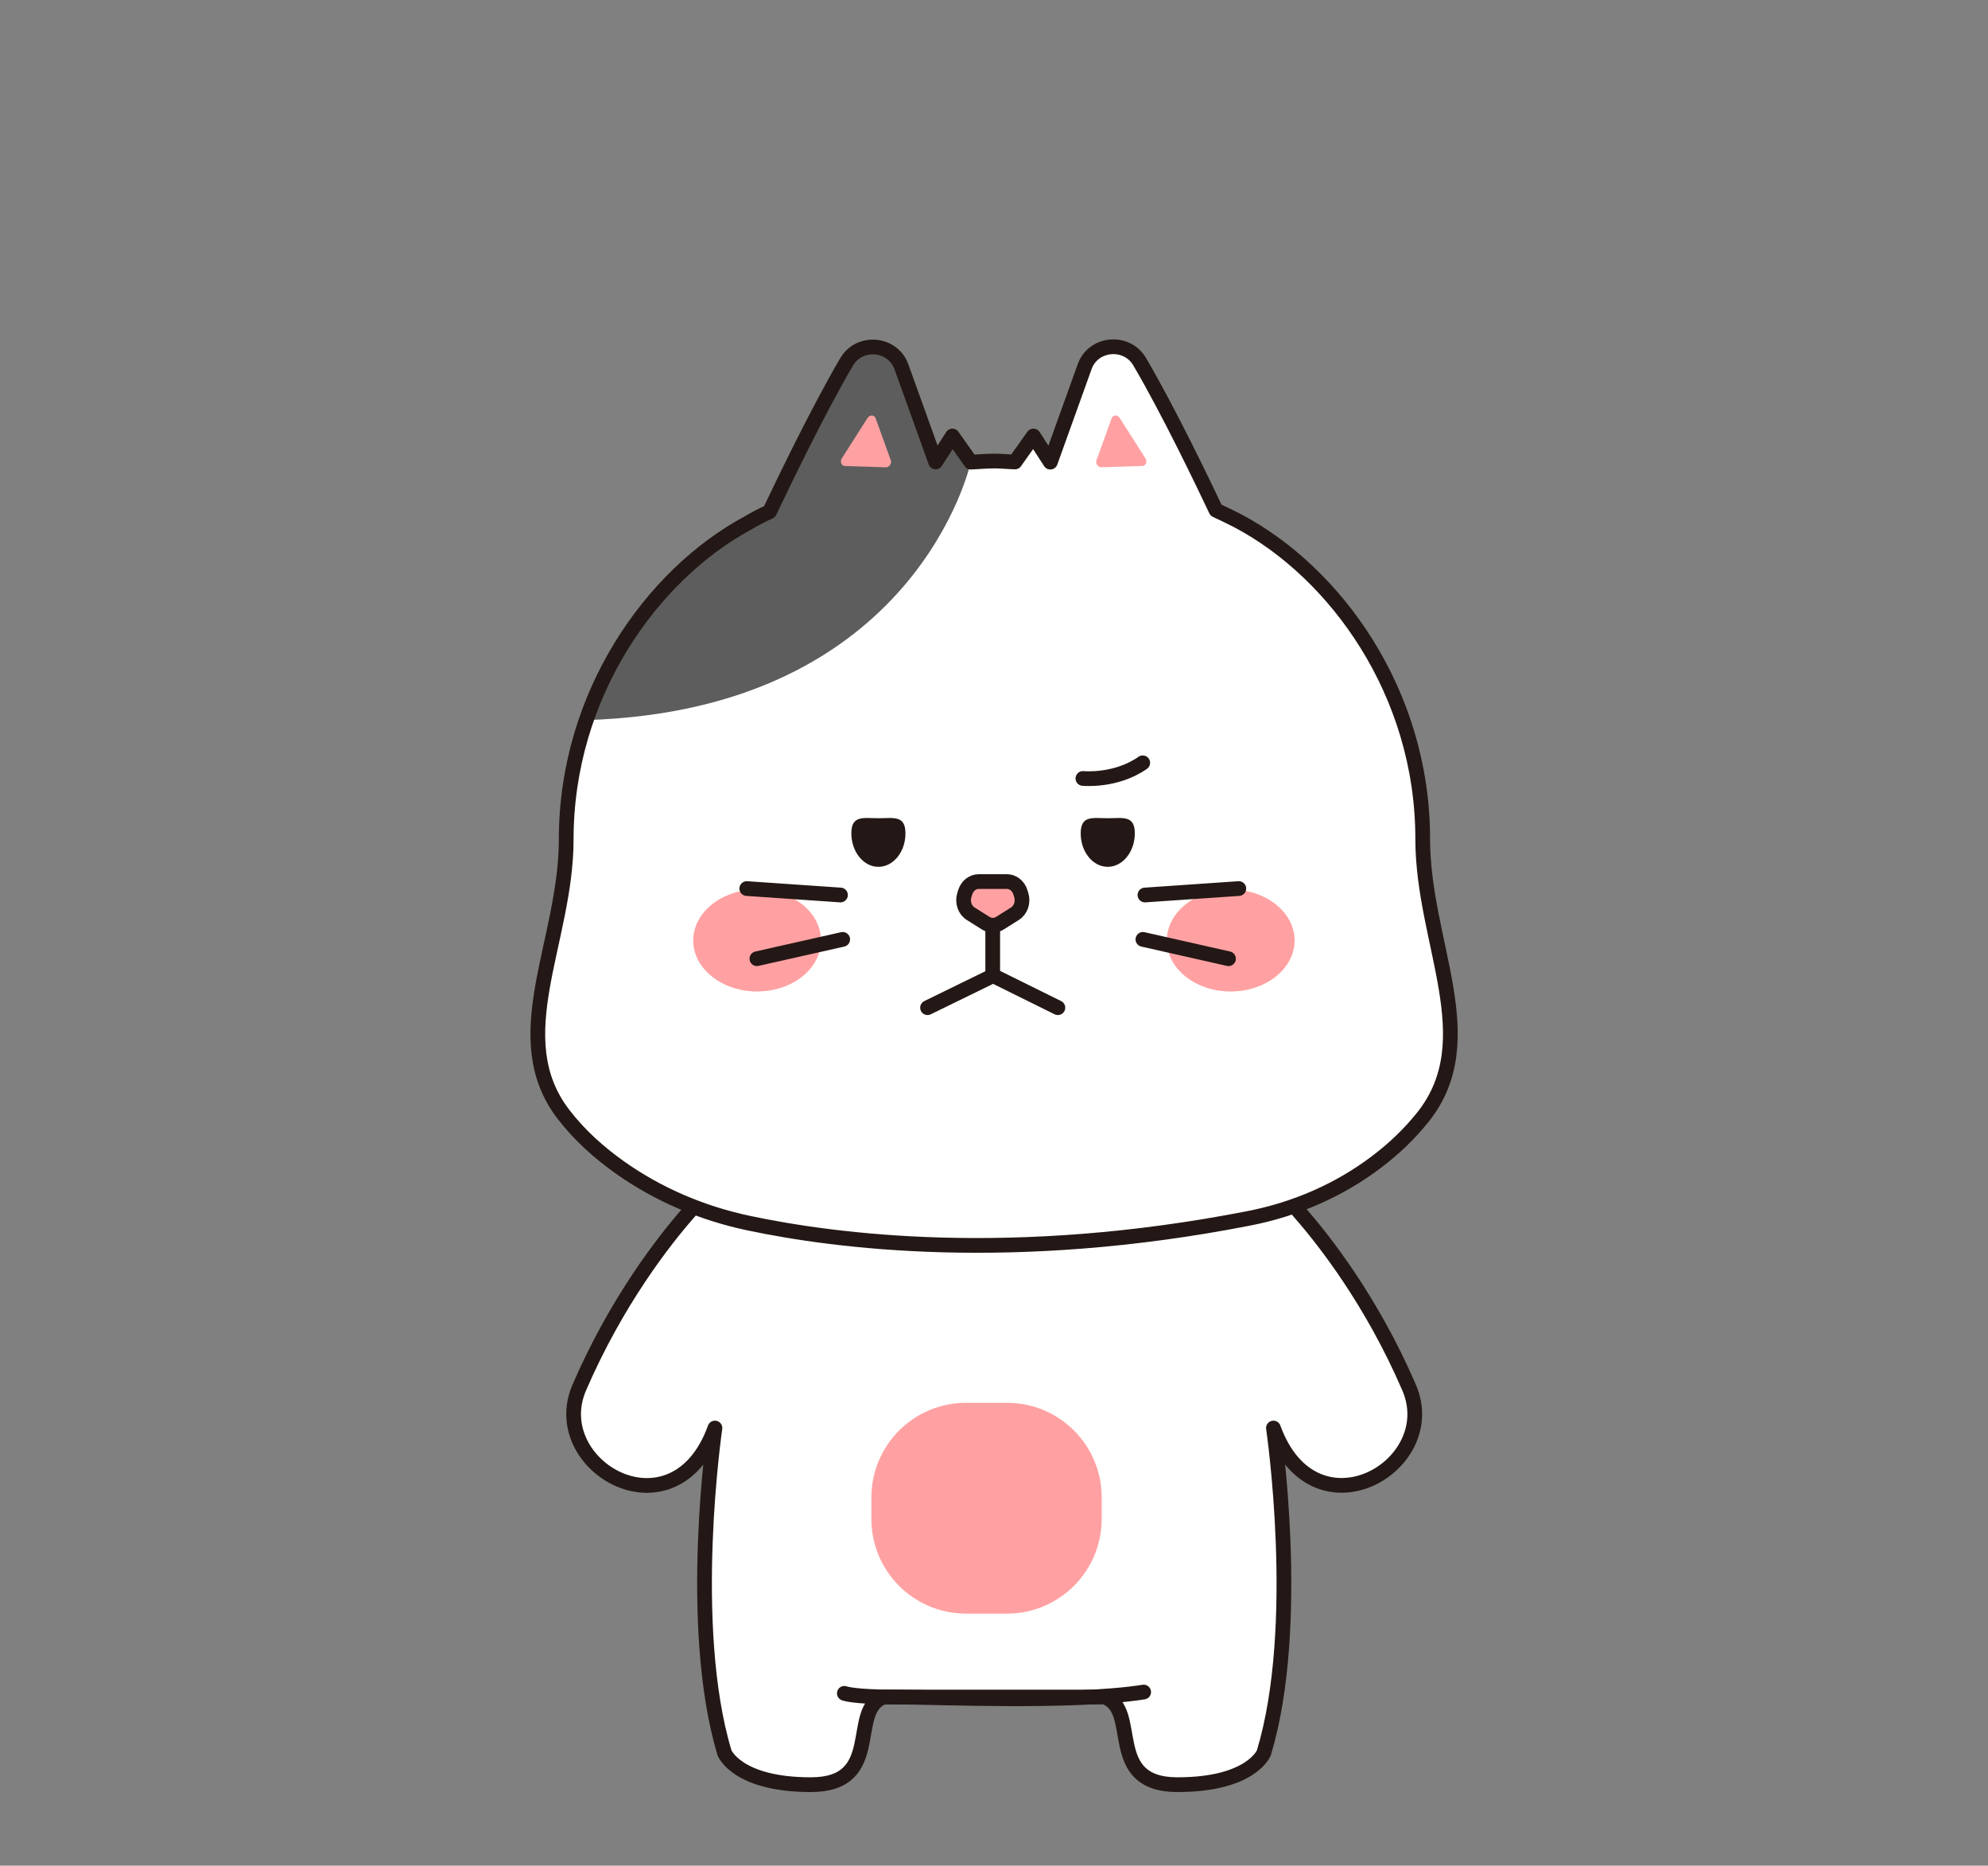 <?xml version="1.0" encoding="utf-8"?>
<!-- Generator: Adobe Illustrator 27.7.0, SVG Export Plug-In . SVG Version: 6.00 Build 0)  -->
<svg version="1.1" id="레이어_1" xmlns="http://www.w3.org/2000/svg" xmlns:xlink="http://www.w3.org/1999/xlink" x="0px"
	 y="0px" viewBox="0 0 1080 1013.3" style="enable-background:new 0 0 1080 1013.3;" xml:space="preserve">
<rect x="0" y="0" width="1080" height="1013.3" fill="#808080" stroke="none"/>
<style type="text/css">
	.st0{fill:#FFFFFF;stroke:#231815;stroke-width:8;stroke-linecap:round;stroke-linejoin:round;stroke-miterlimit:10;}
	.st1{fill:#FFA1A2;}
	.st2{fill:#FFFFFF;}
	.st3{clip-path:url(#SVGID_00000008126076647154917900000012391234632863081605_);fill:#5D5D5D;}
	.st4{fill:none;stroke:#231815;stroke-width:8;stroke-linecap:round;stroke-linejoin:round;stroke-miterlimit:10;}
	.st5{fill:#231815;}
	.st6{fill:#FFA1A2;stroke:#231815;stroke-width:8;stroke-linecap:round;stroke-linejoin:round;stroke-miterlimit:10;}
</style>
<g>
	<g>
		<path class="st0" d="M386.2,644.3L374,658.7c-12.9,14.7-38.9,47.7-59.3,94.9c-18.5,42.8,51.6,83.1,73.7,22
			c0,0-15.7,107.1,5.2,176.4c0,0,6.7,17.3,46.9,17.3s20-40.9,39.7-47.6H600c19.8,6.8-0.4,47.6,39.7,47.6c40.2,0,46.9-17.3,46.9-17.3
			c21-69.3,5.2-176.4,5.2-176.4c22.2,61,92.2,20.8,73.7-22c-20.3-47.1-46.3-80.1-59.2-94.8c0,0-11.3-13.3-11.3-13.4L386.2,644.3z"/>
		<path class="st1" d="M547.1,876.4h-22.3c-28.4,0-51.4-23-51.4-51.4v-11.7c0-28.4,23-51.4,51.4-51.4h22.3c28.4,0,51.4,23,51.4,51.4
			V825C598.5,853.3,575.5,876.4,547.1,876.4z"/>
		<path class="st0" d="M458.7,919.7c0,0,4.8,2,27.4,2s96.6,3.4,135.2-2.7"/>
	</g>
	<g>
		<path class="st0" d="M706.3,655.8"/>
		<g>
			<g>
				<path id="SVGID_1_" class="st2" d="M678.5,661.7c25.1-4.9,49-15.2,69.4-30.7c9.4-7.1,17.8-15.1,25.3-24.5
					c33.3-42.2-0.3-94.3-0.3-150.9c0-79.5-47.3-144.6-100.4-172.7c-4.1-2.1-8-4-11.9-5.8c-7-14.8-25.9-54.2-41.5-80.7
					c-7-11.9-25.1-10.3-29.8,2.6l-18.7,52l-9.2-14.2l-10,14.1c-3.8-0.1-7.4-0.5-11.2-0.5c-4.3,0-8.5,0.4-12.8,0.6l-10-14.2
					l-9.1,14.1l-18.6-51.7c-4.7-13-22.8-14.6-29.8-2.6c-15.8,26.9-35,67-41.8,81.3c-4.2,1.9-8.2,4-11.9,6.2
					c-52.1,28.1-98.6,93.2-98.6,171.7c0,56-33.9,107.8-1.2,149.8c8.7,11.2,19,20.4,30.4,28.5c20.9,14.8,44.8,24.9,69.9,30.2
					C453.9,674.3,550.2,686.8,678.5,661.7z"/>
			</g>
			<g>
				<g>
					<defs>
						<path id="SVGID_00000092422207344549690800000017984815989274581124_" d="M678.5,661.7c25.1-4.9,49-15.2,69.4-30.7
							c9.4-7.1,17.8-15.1,25.3-24.5c33.3-42.2-0.3-94.3-0.3-150.9c0-79.5-47.3-144.6-100.4-172.7c-4.1-2.1-8-4-11.9-5.8
							c-7-14.8-25.9-54.2-41.5-80.7c-7-11.9-25.1-10.3-29.8,2.6l-18.7,52l-9.2-14.2l-10,14.1c-3.8-0.1-7.4-0.5-11.2-0.5
							c-4.3,0-8.5,0.4-12.8,0.6l-10-14.2l-9.1,14.1l-18.6-51.7c-4.7-13-22.8-14.6-29.8-2.6c-15.8,26.9-35,67-41.8,81.3
							c-4.2,1.9-8.2,4-11.9,6.2c-52.1,28.1-98.6,93.2-98.6,171.7c0,56-33.9,107.8-1.2,149.8c8.7,11.2,19,20.4,30.4,28.5
							c20.9,14.8,44.8,24.9,69.9,30.2C453.9,674.3,550.2,686.8,678.5,661.7z"/>
					</defs>
					<clipPath id="SVGID_00000150066697640153184080000002045869064775896728_">
						<use xlink:href="#SVGID_00000092422207344549690800000017984815989274581124_"  style="overflow:visible;"/>
					</clipPath>
					<path style="clip-path:url(#SVGID_00000150066697640153184080000002045869064775896728_);fill:#5D5D5D;" d="M527.4,250.9
						c0,0-29,134.9-209.1,140.2c-157.7,4.7,105.4-277.4,165.8-238.2S527.4,250.9,527.4,250.9z"/>
				</g>
			</g>
			<g>
				<path id="SVGID_00000059295612642983519250000016718818932439861689_" class="st4" d="M678.5,661.7c25.1-4.9,49-15.2,69.4-30.7
					c9.4-7.1,17.8-15.1,25.3-24.5c33.3-42.2-0.3-94.3-0.3-150.9c0-79.5-47.3-144.6-100.4-172.7c-4.1-2.1-8-4-11.9-5.8
					c-7-14.8-25.9-54.2-41.5-80.7c-7-11.9-25.1-10.3-29.8,2.6l-18.7,52l-9.2-14.2l-10,14.1c-3.8-0.1-7.4-0.5-11.2-0.5
					c-4.3,0-8.5,0.4-12.8,0.6l-10-14.2l-9.1,14.1l-18.6-51.7c-4.7-13-22.8-14.6-29.8-2.6c-15.8,26.9-35,67-41.8,81.3
					c-4.2,1.9-8.2,4-11.9,6.2c-52.1,28.1-98.6,93.2-98.6,171.7c0,56-33.9,107.8-1.2,149.8c8.7,11.2,19,20.4,30.4,28.5
					c20.9,14.8,44.8,24.9,69.9,30.2C453.9,674.3,550.2,686.8,678.5,661.7z"/>
			</g>
		</g>
		<line class="st4" x1="539.3" y1="529.9" x2="539.3" y2="500.8"/>
		<polyline class="st4" points="574.7,547.3 539.5,529.9 503.9,547.3 		"/>
		<g>
			<ellipse class="st1" cx="411.3" cy="510.8" rx="34.7" ry="27.7"/>
			<ellipse class="st1" cx="668.6" cy="510.8" rx="34.7" ry="27.7"/>
		</g>
		<g>
			<line class="st4" x1="456.6" y1="486.1" x2="405.7" y2="482.6"/>
			<line class="st4" x1="457.8" y1="510.2" x2="411.2" y2="520.7"/>
		</g>
		<g>
			<line class="st4" x1="622" y1="486.1" x2="673" y2="482.6"/>
			<line class="st4" x1="620.9" y1="510.2" x2="667.4" y2="520.7"/>
		</g>
		<g>
			<path class="st5" d="M491.9,452.6c0,10.1-6.6,18.2-14.7,18.2s-14.7-8.2-14.7-18.2s6.6-8.2,14.7-8.2S491.9,442.6,491.9,452.6z"/>
			<path class="st5" d="M587.1,452.6c0,10.1,6.6,18.2,14.7,18.2s14.7-8.2,14.7-18.2s-6.6-8.2-14.7-8.2S587.1,442.6,587.1,452.6z"/>
		</g>
		<path class="st4" d="M588.3,422.8c0,0,17.8,1.8,32.5-8.5"/>
		<path class="st6" d="M551.3,496.3l-8.1,5.1c-2.4,1.5-5.3,1.5-7.7,0l-8.1-5.1c-3.3-2-4.7-6.4-3.5-10.2l0.5-1.6
			c1.1-3.4,4-5.7,7.3-5.7H547c3.3,0,6.2,2.3,7.3,5.7l0.5,1.6C556,489.9,554.6,494.3,551.3,496.3z"/>
		<path class="st1" d="M471.3,227l-14,22c-1.1,1.8-0.2,4,1.7,4.1l22.2,0.7c1.9,0.1,3.4-2.1,2.7-3.9l-8.2-22.7
			C475,225.2,472.5,225.2,471.3,227z"/>
		<path class="st1" d="M608.3,227l14,22c1.1,1.8,0.2,4-1.7,4.1l-22.2,0.7c-1.9,0.1-3.4-2.1-2.7-3.9l8.2-22.7
			C604.6,225.2,607.1,225.2,608.3,227z"/>
	</g>
</g>
</svg>
